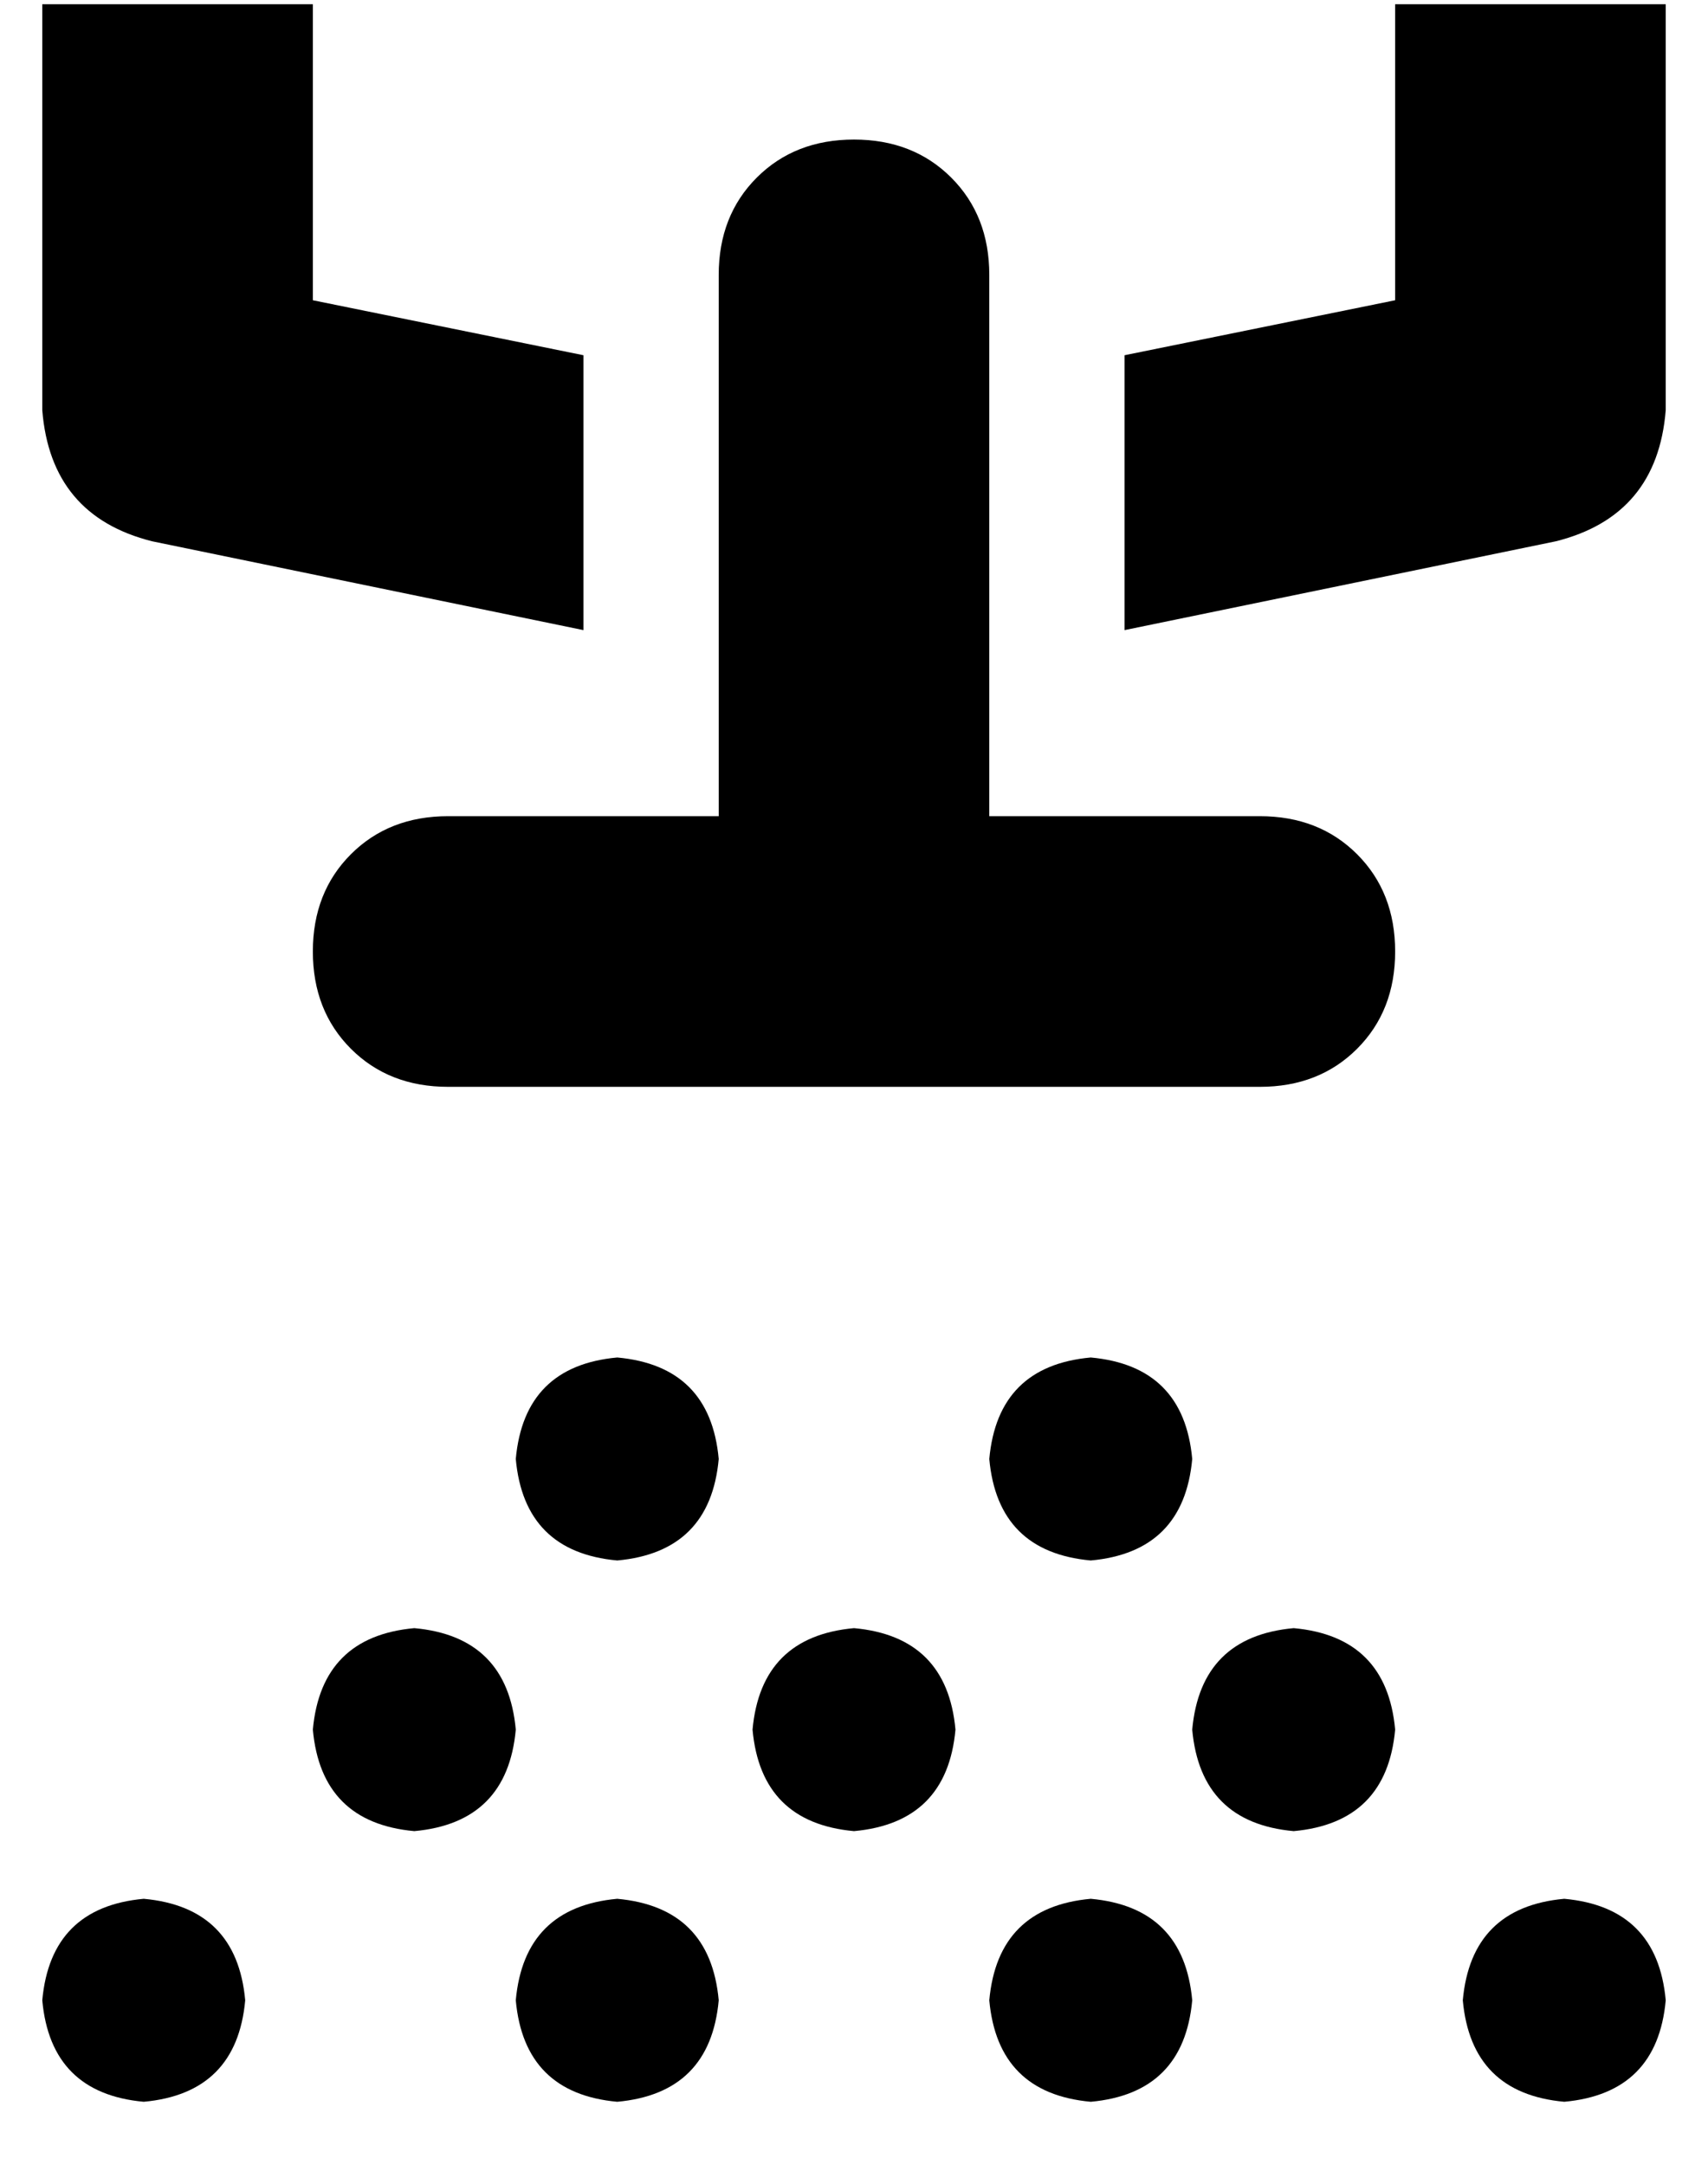 <?xml version="1.0" standalone="no"?>
<!DOCTYPE svg PUBLIC "-//W3C//DTD SVG 1.1//EN" "http://www.w3.org/Graphics/SVG/1.1/DTD/svg11.dtd" >
<svg xmlns="http://www.w3.org/2000/svg" xmlns:xlink="http://www.w3.org/1999/xlink" version="1.1" viewBox="-10 -40 404 512">
   <path fill="currentColor"
d="M0 -39v96v-96v96q2 25 26 31l102 21v0v-65v0l-64 -13v0v-70v0h-64v0zM256 44v65v-65v65l102 -21v0q24 -6 26 -31v-96v0h-64v0v70v0l-64 13v0zM160 305q-2 -22 -24 -24q-22 2 -24 24q2 22 24 24q22 -2 24 -24v0zM112 369q-2 -22 -24 -24q-22 2 -24 24q2 22 24 24
q22 -2 24 -24v0zM24 457q22 -2 24 -24q-2 -22 -24 -24q-22 2 -24 24q2 22 24 24v0zM272 305q-2 -22 -24 -24q-22 2 -24 24q2 22 24 24q22 -2 24 -24v0zM192 393q22 -2 24 -24q-2 -22 -24 -24q-22 2 -24 24q2 22 24 24v0zM160 433q-2 -22 -24 -24q-22 2 -24 24q2 22 24 24
q22 -2 24 -24v0zM296 393q22 -2 24 -24q-2 -22 -24 -24q-22 2 -24 24q2 22 24 24v0zM272 433q-2 -22 -24 -24q-22 2 -24 24q2 22 24 24q22 -2 24 -24v0zM360 457q22 -2 24 -24q-2 -22 -24 -24q-22 2 -24 24q2 22 24 24v0zM224 25q0 -14 -9 -23v0v0q-9 -9 -23 -9t-23 9t-9 23
v128v0h-64v0q-14 0 -23 9t-9 23t9 23t23 9h96h96q14 0 23 -9t9 -23t-9 -23t-23 -9h-64v0v-128v0z" />
</svg>
